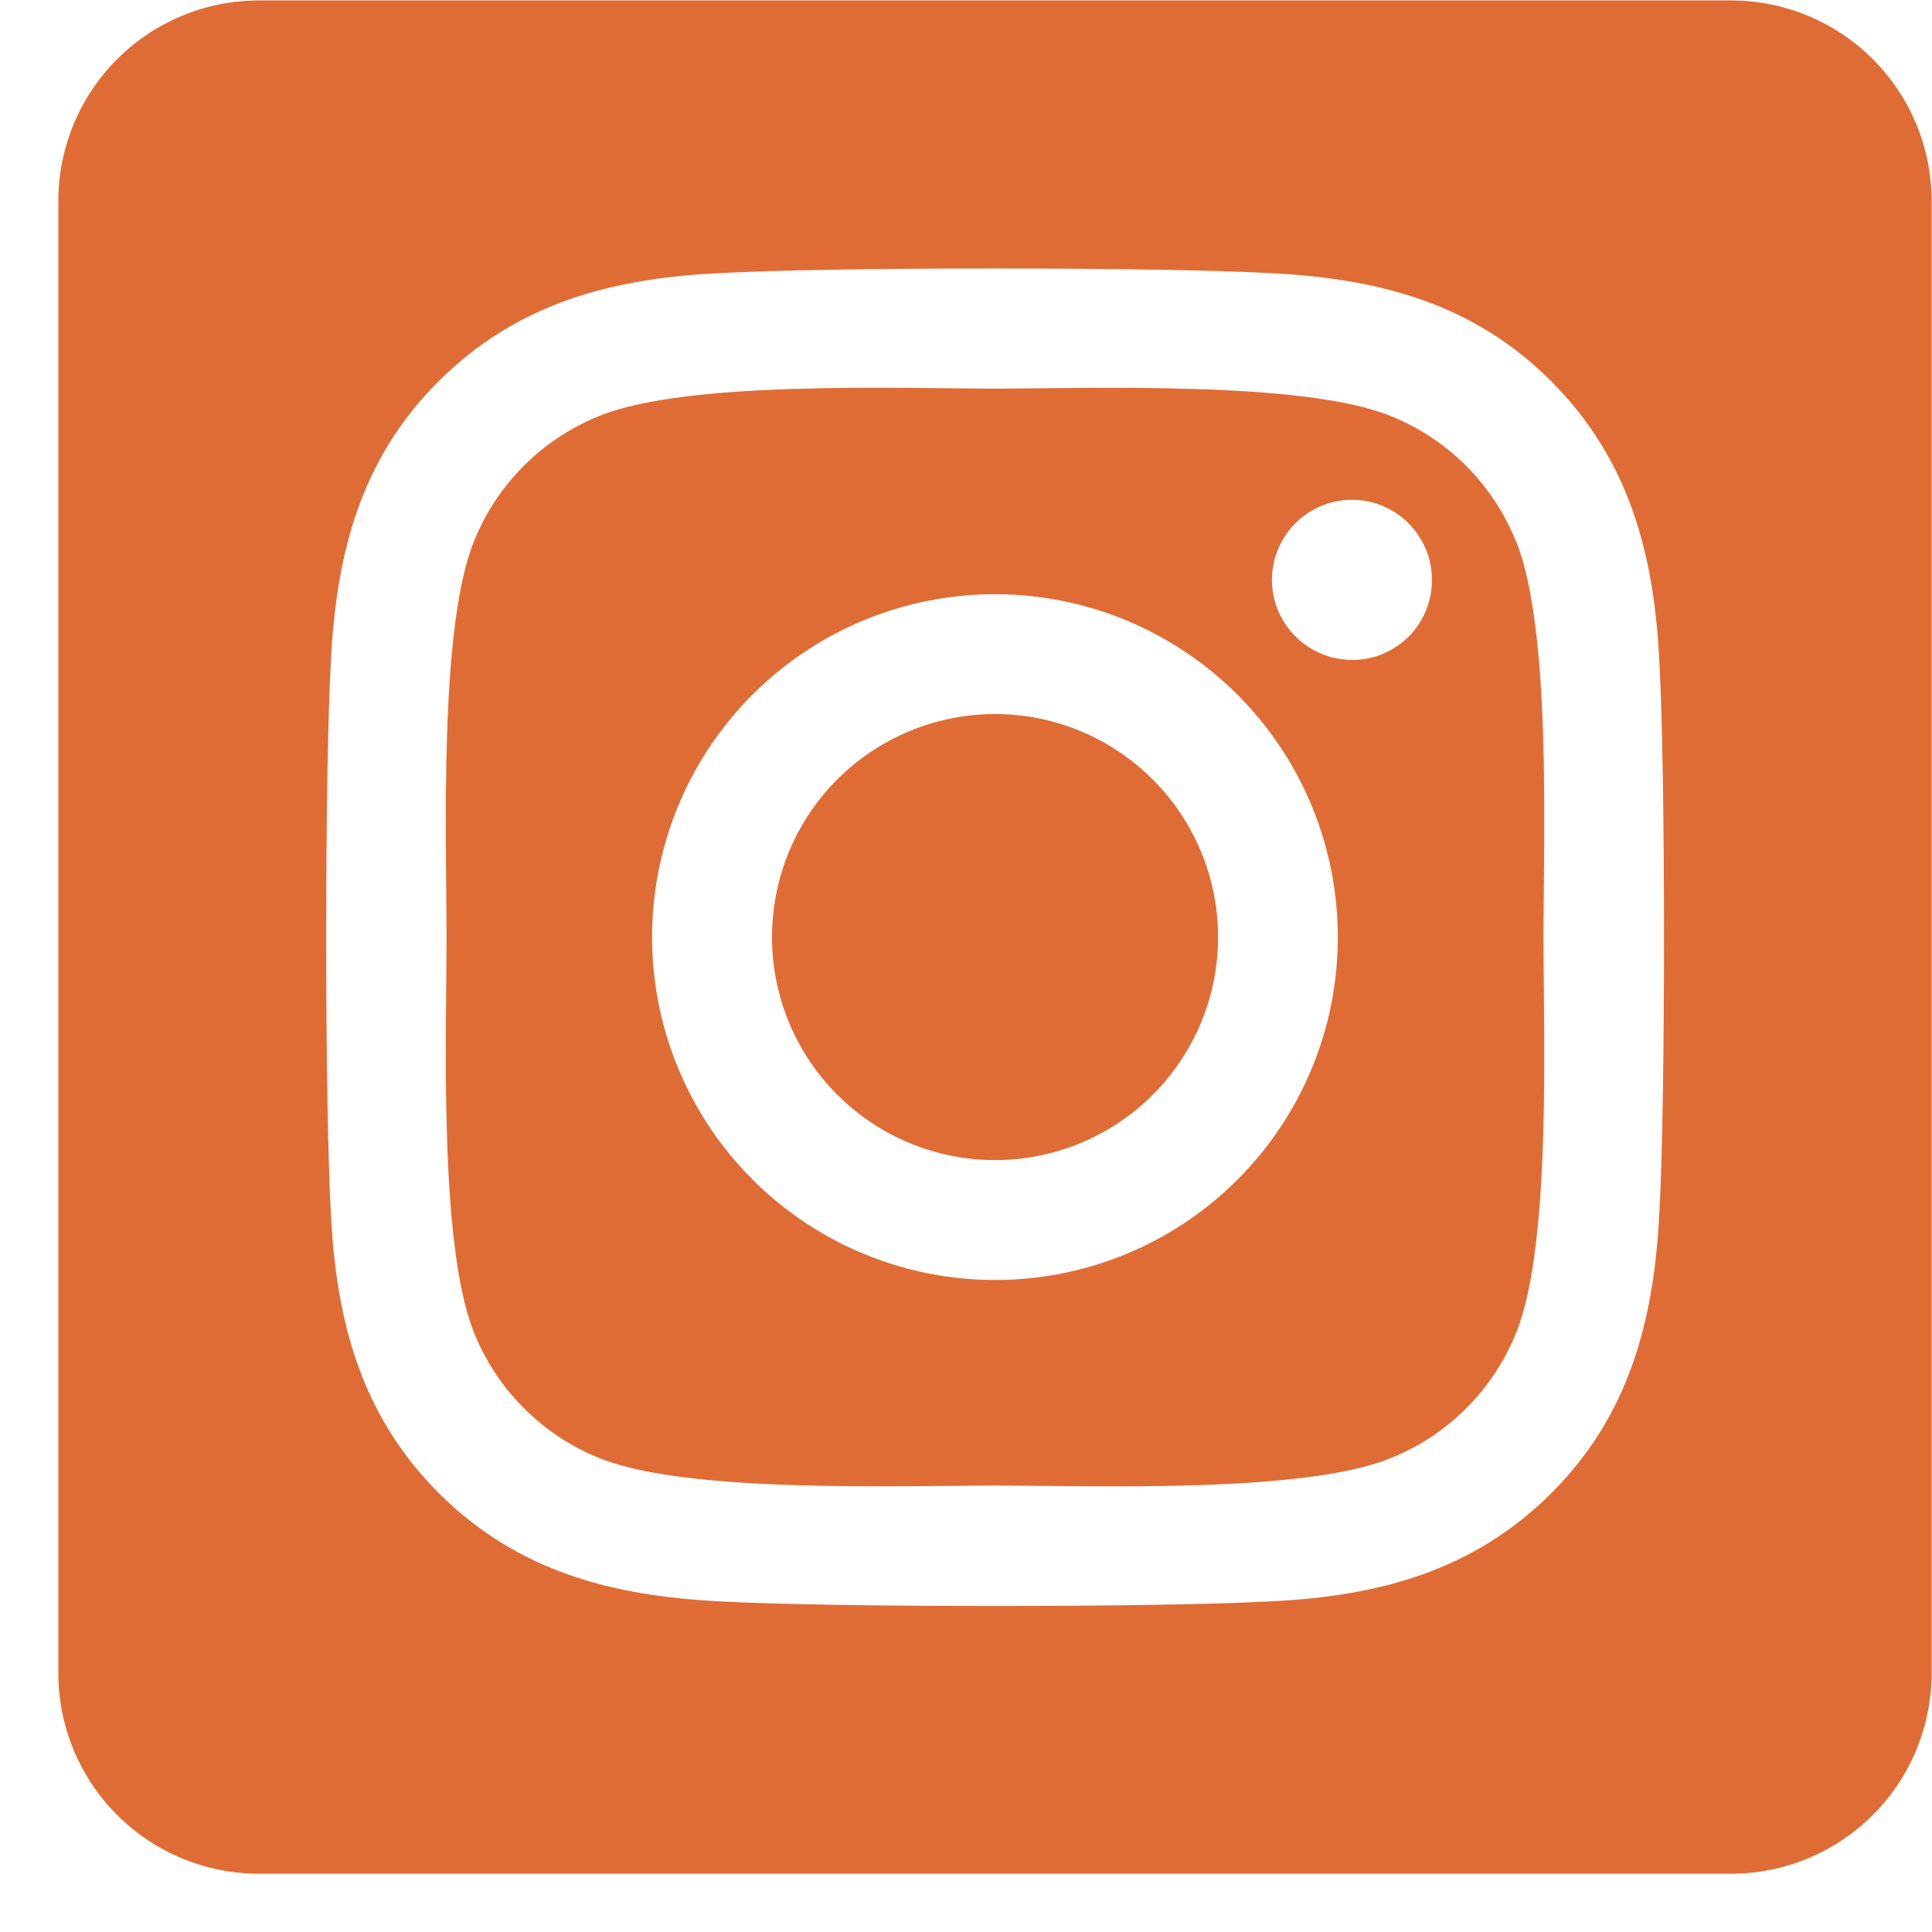 <svg width="31" height="31" viewBox="0 0 31 31" fill="none" xmlns="http://www.w3.org/2000/svg">
<path d="M15.965 11.457C15.257 11.457 14.565 11.668 13.977 12.061C13.388 12.454 12.93 13.013 12.659 13.667C12.389 14.321 12.318 15.041 12.456 15.735C12.594 16.429 12.935 17.067 13.436 17.567C13.937 18.067 14.574 18.408 15.268 18.546C15.963 18.684 16.682 18.613 17.336 18.342C17.99 18.071 18.549 17.613 18.942 17.024C19.335 16.436 19.545 15.744 19.545 15.036C19.544 14.087 19.167 13.177 18.495 12.506C17.824 11.835 16.914 11.457 15.965 11.457ZM24.332 8.706C24.15 8.245 23.875 7.825 23.524 7.474C23.173 7.123 22.753 6.848 22.292 6.666C20.883 6.11 17.528 6.235 15.965 6.235C14.401 6.235 11.05 6.105 9.637 6.666C9.175 6.848 8.756 7.123 8.405 7.474C8.054 7.825 7.779 8.245 7.597 8.706C7.041 10.115 7.165 13.473 7.165 15.035C7.165 16.597 7.041 19.951 7.599 21.365C7.782 21.827 8.057 22.246 8.408 22.597C8.759 22.948 9.178 23.223 9.64 23.405C11.049 23.962 14.403 23.837 15.967 23.837C17.531 23.837 20.881 23.966 22.294 23.405C22.756 23.223 23.175 22.948 23.526 22.597C23.877 22.246 24.153 21.827 24.335 21.365C24.895 19.956 24.766 16.598 24.766 15.036C24.766 13.474 24.895 10.121 24.335 8.707L24.332 8.706ZM15.965 20.538C14.877 20.538 13.813 20.215 12.908 19.61C12.003 19.006 11.298 18.147 10.882 17.141C10.465 16.136 10.356 15.03 10.569 13.963C10.781 12.895 11.305 11.915 12.074 11.146C12.844 10.376 13.824 9.852 14.891 9.64C15.959 9.428 17.065 9.537 18.07 9.953C19.076 10.37 19.935 11.075 20.539 11.979C21.144 12.884 21.466 13.948 21.466 15.036C21.467 15.759 21.326 16.475 21.049 17.142C20.773 17.81 20.368 18.417 19.857 18.928C19.346 19.439 18.739 19.845 18.071 20.121C17.403 20.397 16.688 20.539 15.965 20.538ZM21.693 10.588C21.439 10.588 21.191 10.513 20.98 10.371C20.768 10.23 20.604 10.03 20.506 9.795C20.409 9.561 20.384 9.302 20.433 9.053C20.483 8.804 20.605 8.575 20.784 8.396C20.964 8.216 21.193 8.094 21.442 8.044C21.691 7.994 21.949 8.02 22.184 8.117C22.419 8.214 22.619 8.379 22.76 8.59C22.901 8.801 22.977 9.049 22.977 9.303C22.977 9.472 22.945 9.639 22.881 9.795C22.817 9.951 22.723 10.093 22.604 10.213C22.485 10.332 22.343 10.427 22.187 10.492C22.032 10.557 21.865 10.59 21.696 10.59L21.693 10.588ZM27.773 0.007H4.156C3.302 0.007 2.483 0.346 1.879 0.95C1.275 1.554 0.936 2.373 0.936 3.227L0.936 26.845C0.936 27.699 1.275 28.518 1.879 29.122C2.483 29.726 3.302 30.065 4.156 30.065H27.773C28.628 30.065 29.447 29.726 30.051 29.122C30.655 28.518 30.994 27.699 30.994 26.845V3.227C30.994 2.373 30.655 1.554 30.051 0.95C29.447 0.346 28.628 0.007 27.773 0.007ZM26.625 19.464C26.538 21.184 26.146 22.708 24.89 23.96C23.635 25.212 22.113 25.612 20.395 25.694C18.623 25.794 13.31 25.794 11.539 25.694C9.819 25.607 8.301 25.214 7.043 23.96C5.786 22.705 5.391 21.18 5.309 19.464C5.209 17.692 5.209 12.378 5.309 10.608C5.395 8.888 5.783 7.364 7.043 6.112C8.303 4.86 9.826 4.465 11.539 4.383C13.31 4.283 18.623 4.283 20.395 4.383C22.115 4.469 23.638 4.862 24.89 6.117C26.143 7.372 26.543 8.896 26.625 10.616C26.725 12.382 26.725 17.69 26.625 19.464Z" fill="#E06C35"/>
</svg>
